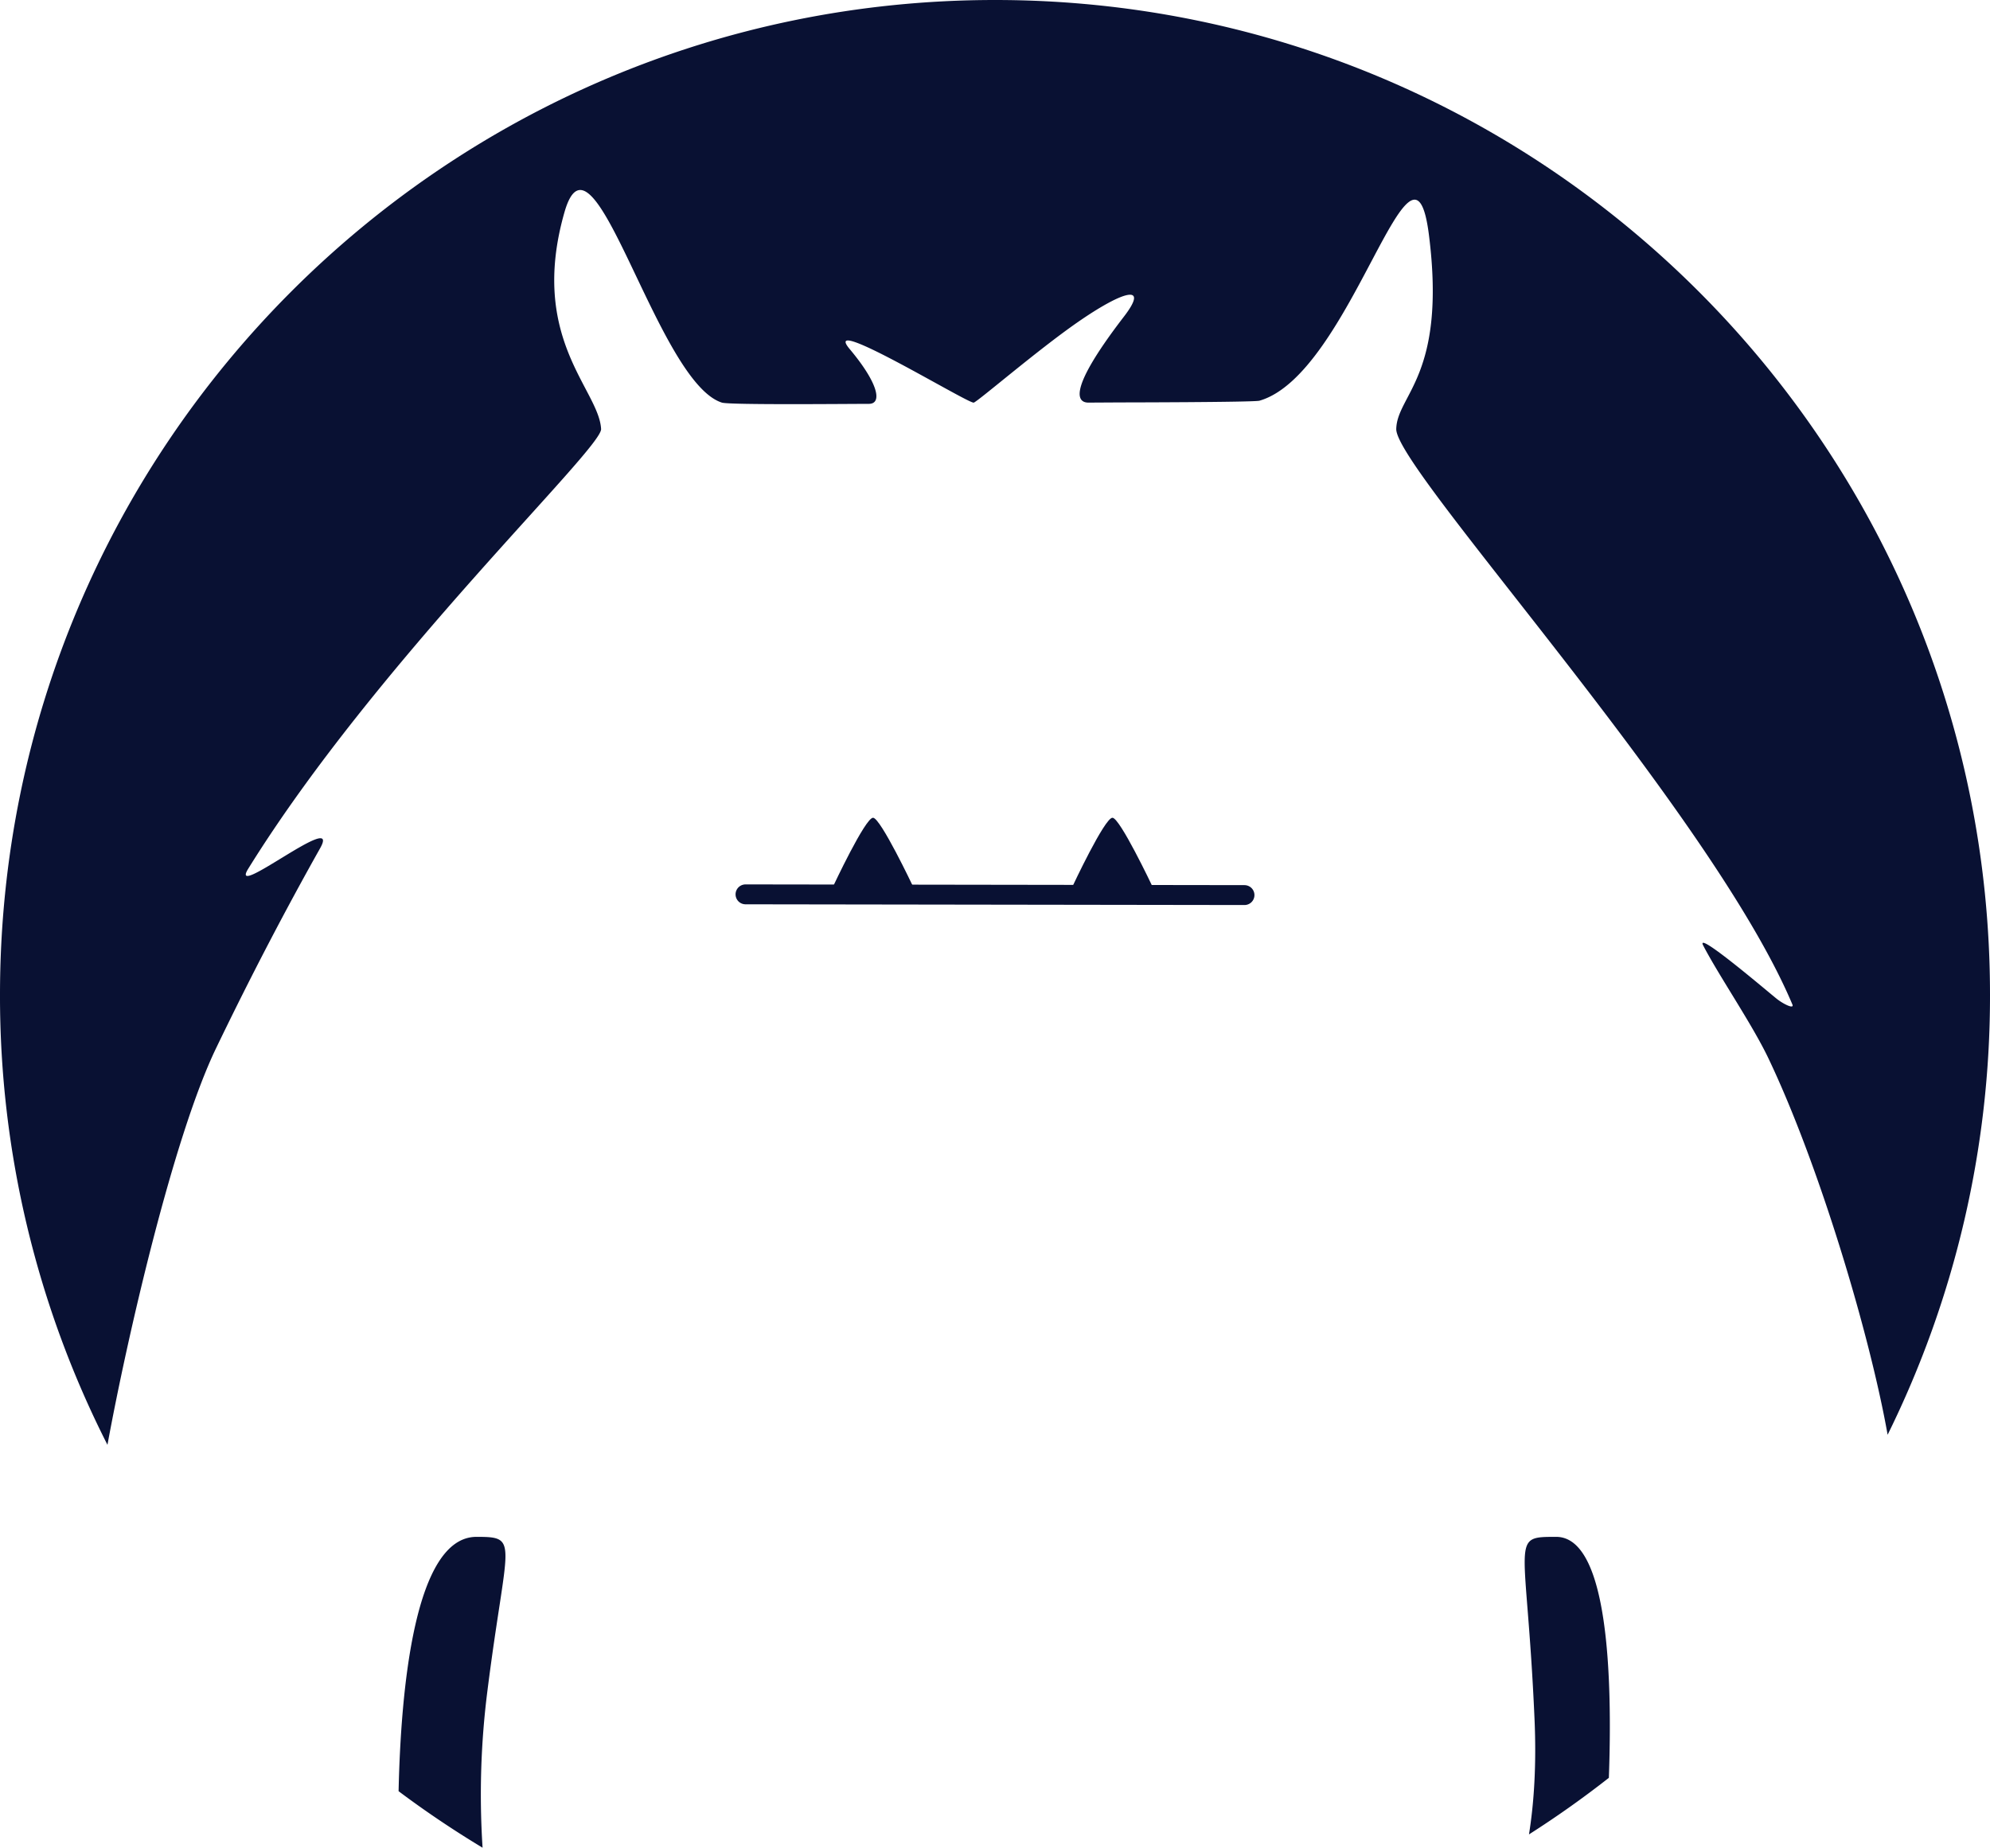 <svg xmlns="http://www.w3.org/2000/svg" viewBox="0 0 2000 1857.31"><defs><style>.cls-1,.cls-2{fill:#091133;fill-rule:evenodd;}.cls-2{stroke:#091133;stroke-linecap:round;stroke-linejoin:round;stroke-width:20px;}</style></defs><g id="Layer_2" data-name="Layer 2"><g id="Layer_1-2" data-name="Layer 1"><path class="cls-1" d="M1000,0C447.72,0,0,447.72,0,1000a995.74,995.74,0,0,0,108,452.34c19.82-108.19,66.23-309.59,109.14-398.64,36.17-75.07,71.25-141.79,104.57-201,22.48-39.94-92.88,53.82-72.21,20.51C378.64,665,605.21,451.11,604.12,431.22c-2.16-39.77-73-91.11-36.84-217.81,28.82-100.89,92.54,170.4,158.24,191.29,7.8,2.48,128.76,1.25,147.72,1.25,13.58,0,9.83-20.37-19.22-55-30.64-36.55,116.9,53.73,124.5,53.78,2.9,0,63.69-52.5,104.49-80.8,46.53-32.28,72.21-39,46.62-5.74C1067.49,399,1086,404.7,1093.91,404.7c1.84,0,31.87-.18,31.87-.18s134.45-.15,140-1.73c92.64-26.66,153.81-297.22,170.33-166.67,17.89,141.4-32.09,160.62-32.84,195.1-.88,40.42,316,383.55,398.12,578.47,2.12,5-8.69-.21-15.36-5.4-7.17-5.58-82.76-70.3-74.3-53.95,16,30.82,49.26,79.19,65.66,113.65,51.18,107.51,102,278.1,119.72,378.23A995.8,995.8,0,0,0,2000,1000C2000,447.72,1552.28,0,1000,0ZM478.88,1544.84c-62.08,0-76,152.16-78.29,255.66A1003.86,1003.86,0,0,0,485,1857.31a825.7,825.7,0,0,1,4.91-158C509,1548.41,522.68,1544.84,478.88,1544.84Zm1085.15,0c-47.29,0-29.85,0-21.81,182.78,2.07,47-.58,85.27-5.56,116.31q41.58-26.49,80.28-56.87C1620.52,1688.06,1616.8,1544.84,1564,1544.84Z"/><path class="cls-2" d="M749.25,899l501.5.73"/><path class="cls-1" d="M837.29,891s32.3-69,40.14-69c7.45,0,39.85,68.35,39.85,68.35Z"/><path class="cls-1" d="M1077.89,891s32.3-69,40.14-69c7.45,0,39.85,68.35,39.85,68.35Z"/></g></g></svg>